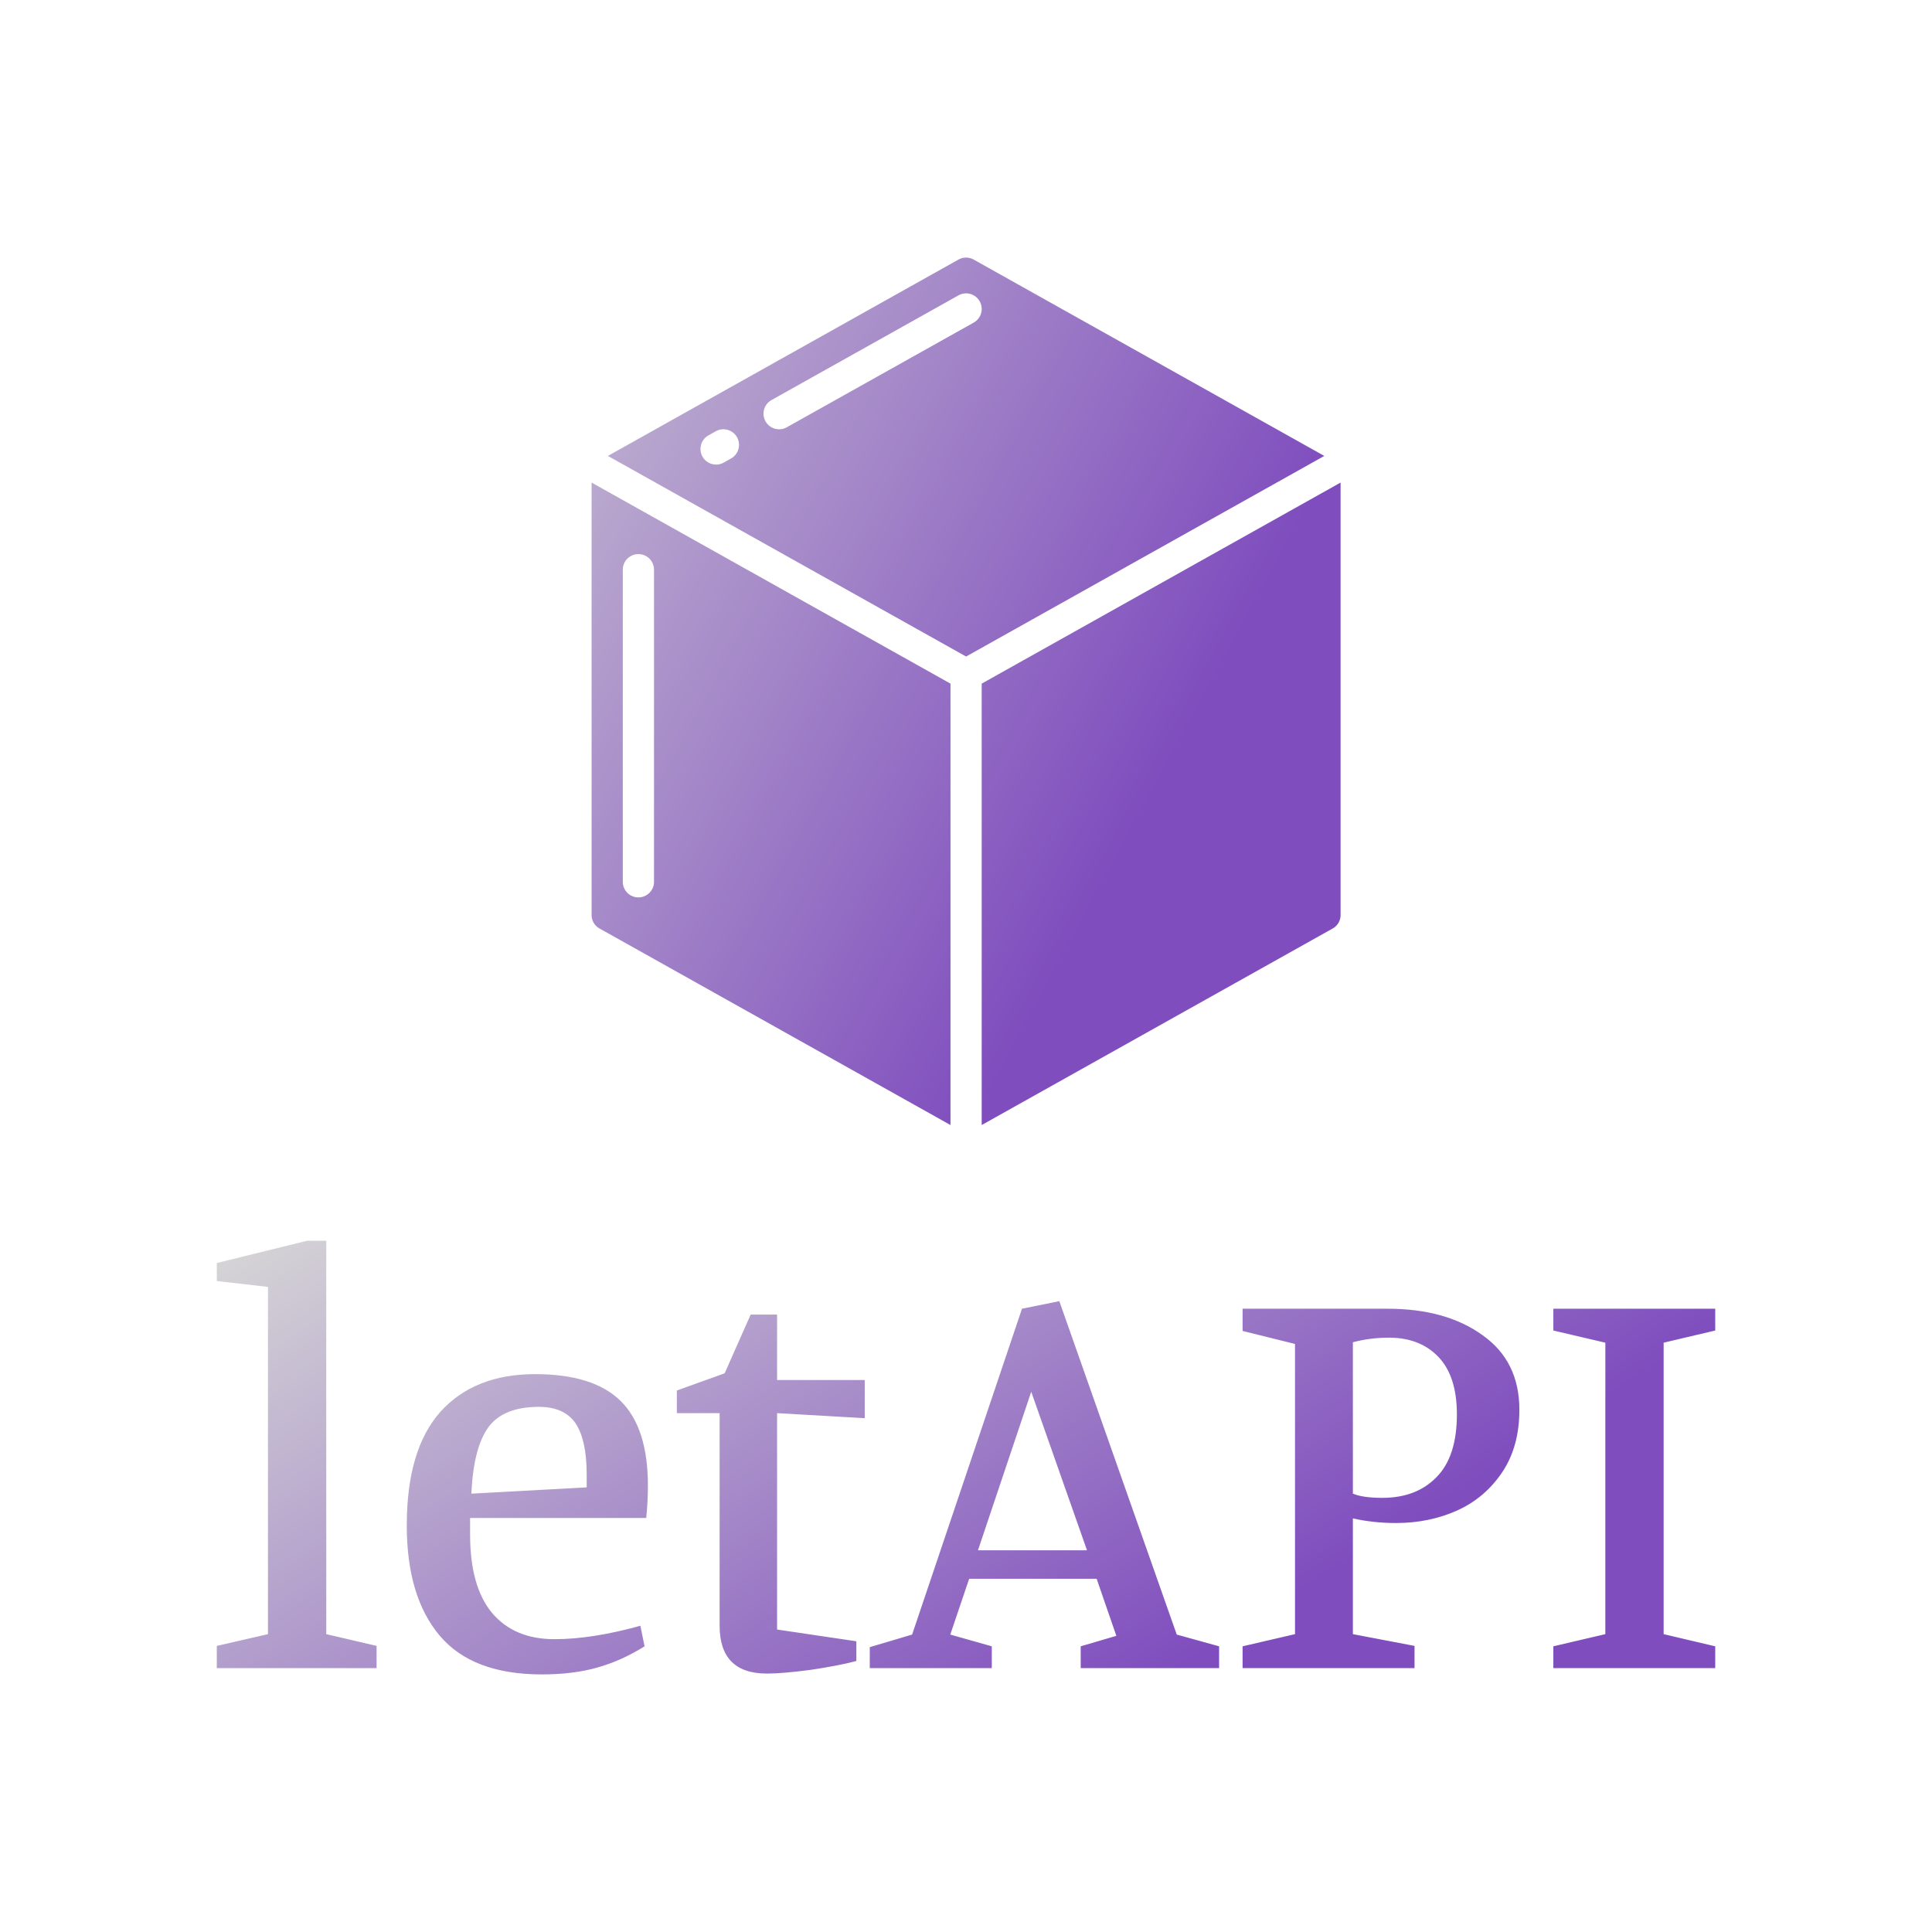 <svg data-v-fde0c5aa="" xmlns="http://www.w3.org/2000/svg" viewBox="0 0 300 300" class="iconAbove"><!----><defs data-v-fde0c5aa=""><!----></defs><rect data-v-fde0c5aa="" fill="transparent" x="0" y="0" width="300px" height="300px" class="logo-background-square"></rect><defs data-v-fde0c5aa=""><linearGradient data-v-fde0c5aa="" gradientTransform="rotate(25)" id="fa733f19-1e43-464e-9180-874180e7f5f7" x1="0%" y1="0%" x2="100%" y2="0%"><stop data-v-fde0c5aa="" offset="0%" stop-color="#D6D6D6" stop-opacity="1"></stop><stop data-v-fde0c5aa="" offset="100%" stop-color="#7F4DBE" stop-opacity="1"></stop></linearGradient></defs><g data-v-fde0c5aa="" id="07bf97a5-df8b-4312-bc36-92f90dda33f7" fill="url(#fa733f19-1e43-464e-9180-874180e7f5f7)" transform="matrix(6.512,0,0,6.512,32.232,169.68)"><path d="M4.03 13.72L0.22 13.72L0.22 13.19L1.44 12.91L1.44 4.63L0.22 4.49L0.22 4.06L2.37 3.53L2.83 3.53L2.83 12.91L4.03 13.19L4.03 13.72ZM7.97 13.87L7.97 13.87Q6.31 13.87 5.53 12.94L5.53 12.94L5.53 12.94Q4.75 12.01 4.75 10.32L4.75 10.32L4.75 10.32Q4.75 8.51 5.55 7.61L5.55 7.61L5.55 7.61Q6.36 6.71 7.81 6.71L7.81 6.71L7.81 6.71Q9.20 6.71 9.85 7.35L9.85 7.35L9.85 7.35Q10.50 7.99 10.50 9.37L10.50 9.37L10.50 9.37Q10.50 9.73 10.46 10.14L10.46 10.14L6.26 10.14L6.26 10.54L6.26 10.54Q6.26 11.77 6.78 12.40L6.78 12.40L6.78 12.40Q7.31 13.03 8.27 13.03L8.27 13.03L8.27 13.03Q9.17 13.03 10.32 12.71L10.32 12.71L10.42 13.20L10.42 13.20Q9.86 13.55 9.28 13.71L9.28 13.71L9.28 13.71Q8.71 13.87 7.97 13.87L7.97 13.87ZM6.29 9.56L9.04 9.41L9.04 9.10L9.04 9.10Q9.04 8.29 8.78 7.89L8.78 7.89L8.78 7.89Q8.51 7.49 7.90 7.49L7.90 7.49L7.90 7.49Q7.06 7.49 6.70 7.97L6.70 7.97L6.70 7.97Q6.34 8.46 6.29 9.56L6.29 9.56ZM15.47 13.55L15.47 13.55Q15.06 13.66 14.39 13.76L14.39 13.76L14.39 13.76Q13.71 13.85 13.34 13.85L13.34 13.85L13.34 13.85Q12.21 13.85 12.21 12.71L12.21 12.71L12.21 7.64L11.19 7.64L11.19 7.10L12.33 6.69L12.95 5.29L13.58 5.29L13.58 6.85L15.67 6.85L15.67 7.76L13.58 7.64L13.58 12.80L15.47 13.08L15.47 13.55ZM18.16 11.59L17.71 12.92L18.70 13.20L18.70 13.72L15.79 13.72L15.79 13.22L16.80 12.92L19.42 5.15L20.31 4.97L23.11 12.92L24.12 13.20L24.12 13.72L20.82 13.72L20.82 13.20L21.67 12.95L21.20 11.59L18.16 11.59ZM20.97 10.91L19.64 7.13L18.37 10.91L20.97 10.91ZM28.13 5.15L28.13 5.15Q29.53 5.15 30.40 5.78L30.40 5.78L30.40 5.78Q31.28 6.40 31.28 7.56L31.28 7.56L31.28 7.56Q31.28 8.44 30.87 9.05L30.87 9.05L30.87 9.05Q30.46 9.66 29.80 9.96L29.80 9.96L29.80 9.96Q29.13 10.26 28.34 10.26L28.34 10.26L28.34 10.26Q27.80 10.26 27.31 10.15L27.31 10.15L27.31 12.91L28.78 13.19L28.78 13.72L24.68 13.72L24.68 13.20L25.93 12.91L25.93 5.99L24.68 5.68L24.68 5.15L28.13 5.15ZM27.31 9.56L27.31 9.56Q27.55 9.66 28.01 9.66L28.01 9.66L28.01 9.66Q28.83 9.66 29.31 9.16L29.31 9.16L29.31 9.16Q29.79 8.67 29.79 7.67L29.79 7.67L29.79 7.67Q29.79 6.76 29.35 6.30L29.35 6.30L29.35 6.30Q28.91 5.84 28.17 5.84L28.17 5.84L28.17 5.84Q27.72 5.84 27.31 5.95L27.31 5.95L27.31 9.56ZM35.95 13.72L32.09 13.72L32.09 13.20L33.33 12.91L33.33 5.96L32.09 5.67L32.09 5.15L35.95 5.15L35.95 5.67L34.72 5.96L34.72 12.91L35.95 13.20L35.95 13.72Z"></path></g><defs data-v-fde0c5aa=""><linearGradient data-v-fde0c5aa="" gradientTransform="rotate(25)" id="387b6707-ce76-4234-abce-ae463a5cee31" x1="0%" y1="0%" x2="100%" y2="0%"><stop data-v-fde0c5aa="" offset="0%" stop-color="#D6D6D6" stop-opacity="1"></stop><stop data-v-fde0c5aa="" offset="100%" stop-color="#7F4DBE" stop-opacity="1"></stop></linearGradient></defs><g data-v-fde0c5aa="" id="61f4647c-728a-43b6-9f80-b20855d01122" stroke="none" fill="url(#387b6707-ce76-4234-abce-ae463a5cee31)" transform="matrix(2.423,0,0,2.423,77.324,35.159)"><path d="M54 44.125v-27.71L31 29.3v28.288l22.492-12.595a.993.993 0 0 0 .508-.868zM52.956 14.708L30.491 2.127a1.006 1.006 0 0 0-.984 0L7.045 14.708 30 27.564zm-38.02.165l-.448.25a1 1 0 1 1-.976-1.745l.447-.251a1 1 0 0 1 .977 1.746zM18.02 13a1 1 0 0 1-.49-1.873l11.981-6.709a1 1 0 1 1 .978 1.745l-11.981 6.71a1 1 0 0 1-.488.127zM6.506 44.991L29 57.588V29.3L6 16.415v27.71a.991.991 0 0 0 .506.866zM8 22a1 1 0 0 1 2 0v20a1 1 0 0 1-2 0z"></path></g><!----></svg>